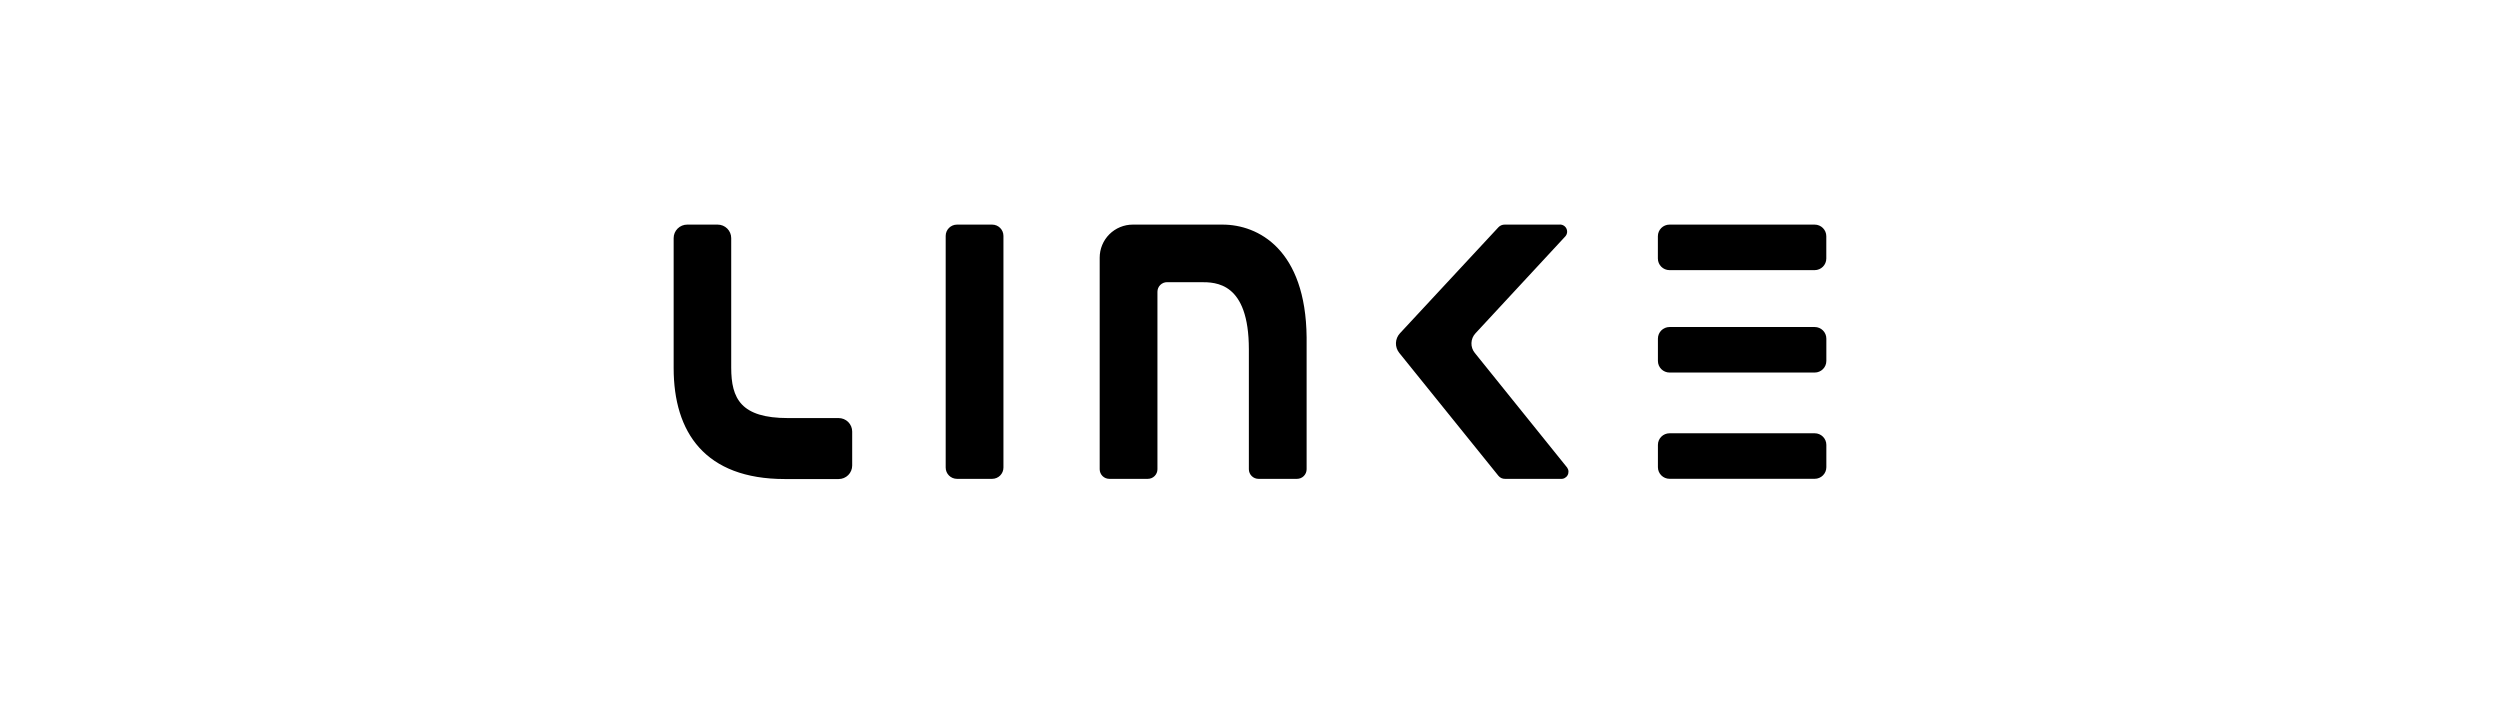 <svg width="167" height="47" viewBox="0 0 167 47" fill="none" xmlns="http://www.w3.org/2000/svg">
<mask id="mask0_21614_9199" style="mask-type:alpha" maskUnits="userSpaceOnUse" x="0" y="0" width="167" height="47">
<path d="M0 23.5C0 10.521 10.521 0 23.5 0H143.5C156.479 0 167 10.521 167 23.5C167 36.479 156.479 47 143.5 47H23.5C10.521 47 0 36.479 0 23.5Z" fill="url(#paint0_linear_21614_9199)"/>
</mask>
<g mask="url(#mask0_21614_9199)">
<path fill-rule="evenodd" clip-rule="evenodd" d="M93.47 23.572L100.096 31.785C100.149 31.85 100.216 31.902 100.292 31.937C100.369 31.972 100.452 31.989 100.536 31.987H104.246C104.338 31.997 104.431 31.98 104.513 31.938C104.596 31.896 104.665 31.831 104.711 31.751C104.757 31.671 104.779 31.579 104.774 31.487C104.769 31.394 104.737 31.305 104.683 31.231L98.514 23.572C98.363 23.386 98.284 23.151 98.293 22.912C98.301 22.672 98.395 22.444 98.559 22.268L104.567 15.786C104.63 15.713 104.67 15.623 104.681 15.528C104.692 15.432 104.673 15.336 104.628 15.251C104.583 15.166 104.513 15.098 104.427 15.053C104.342 15.009 104.245 14.992 104.149 15.004H100.513C100.435 15.002 100.358 15.018 100.286 15.048C100.214 15.078 100.149 15.123 100.096 15.18L93.515 22.265C93.352 22.441 93.258 22.67 93.249 22.91C93.241 23.15 93.32 23.385 93.47 23.572ZM66.274 15.004H63.928C63.511 15.004 63.172 15.341 63.172 15.757V31.234C63.172 31.65 63.511 31.987 63.928 31.987H66.274C66.692 31.987 67.03 31.65 67.03 31.234V15.757C67.03 15.341 66.692 15.004 66.274 15.004ZM122 24.111V22.621C122 22.192 121.652 21.845 121.222 21.845H111.527C111.097 21.845 110.749 22.192 110.749 22.621V24.111C110.749 24.539 111.097 24.886 111.527 24.886H121.222C121.652 24.886 122 24.539 122 24.111ZM122 29.718V31.209C122 31.637 121.652 31.984 121.222 31.984H111.527C111.097 31.984 110.749 31.637 110.749 31.209V29.718C110.749 29.29 111.097 28.943 111.527 28.943H121.222C121.652 28.943 122 29.29 122 29.718ZM121.997 17.269V15.779C121.997 15.351 121.649 15.004 121.219 15.004H111.524C111.094 15.004 110.746 15.351 110.746 15.779V17.269C110.746 17.698 111.094 18.045 111.524 18.045H121.219C121.649 18.045 121.997 17.698 121.997 17.269ZM81.669 15.004C84.048 15.004 87.227 16.66 87.282 22.537V22.566V31.346C87.282 31.516 87.214 31.679 87.094 31.799C86.973 31.92 86.81 31.987 86.639 31.987H84.067C83.897 31.987 83.733 31.92 83.613 31.799C83.492 31.679 83.424 31.516 83.424 31.346V23.335C83.424 18.849 81.213 18.849 80.21 18.849H77.96C77.789 18.849 77.626 18.917 77.505 19.037C77.384 19.157 77.317 19.32 77.317 19.49V31.346C77.317 31.516 77.249 31.679 77.128 31.799C77.008 31.92 76.844 31.987 76.674 31.987H74.102C73.932 31.987 73.768 31.92 73.647 31.799C73.527 31.679 73.459 31.516 73.459 31.346V17.212C73.459 16.922 73.516 16.634 73.627 16.366C73.738 16.098 73.901 15.854 74.107 15.649C74.313 15.444 74.557 15.282 74.826 15.171C75.095 15.06 75.383 15.003 75.674 15.004H81.669ZM48.58 15.268C48.411 15.099 48.181 15.004 47.941 15.004H45.903C45.664 15.004 45.434 15.099 45.265 15.268C45.095 15.436 45 15.665 45 15.904V24.588C45 28.882 47.09 32 52.432 32H56.023C56.263 32 56.492 31.905 56.662 31.736C56.831 31.567 56.926 31.338 56.926 31.099V28.828C56.926 28.589 56.831 28.36 56.662 28.191C56.492 28.022 56.263 27.927 56.023 27.927H52.641C49.488 27.927 48.845 26.626 48.845 24.556V15.904C48.845 15.665 48.749 15.436 48.58 15.268Z" fill="black"/>
</g>
<defs>
<linearGradient id="paint0_linear_21614_9199" x1="80.732" y1="0" x2="80.732" y2="47" gradientUnits="userSpaceOnUse">
<stop stop-color="#FFE169"/>
<stop offset="0.99" stop-color="#F7B72E"/>
</linearGradient>
</defs>
</svg>
